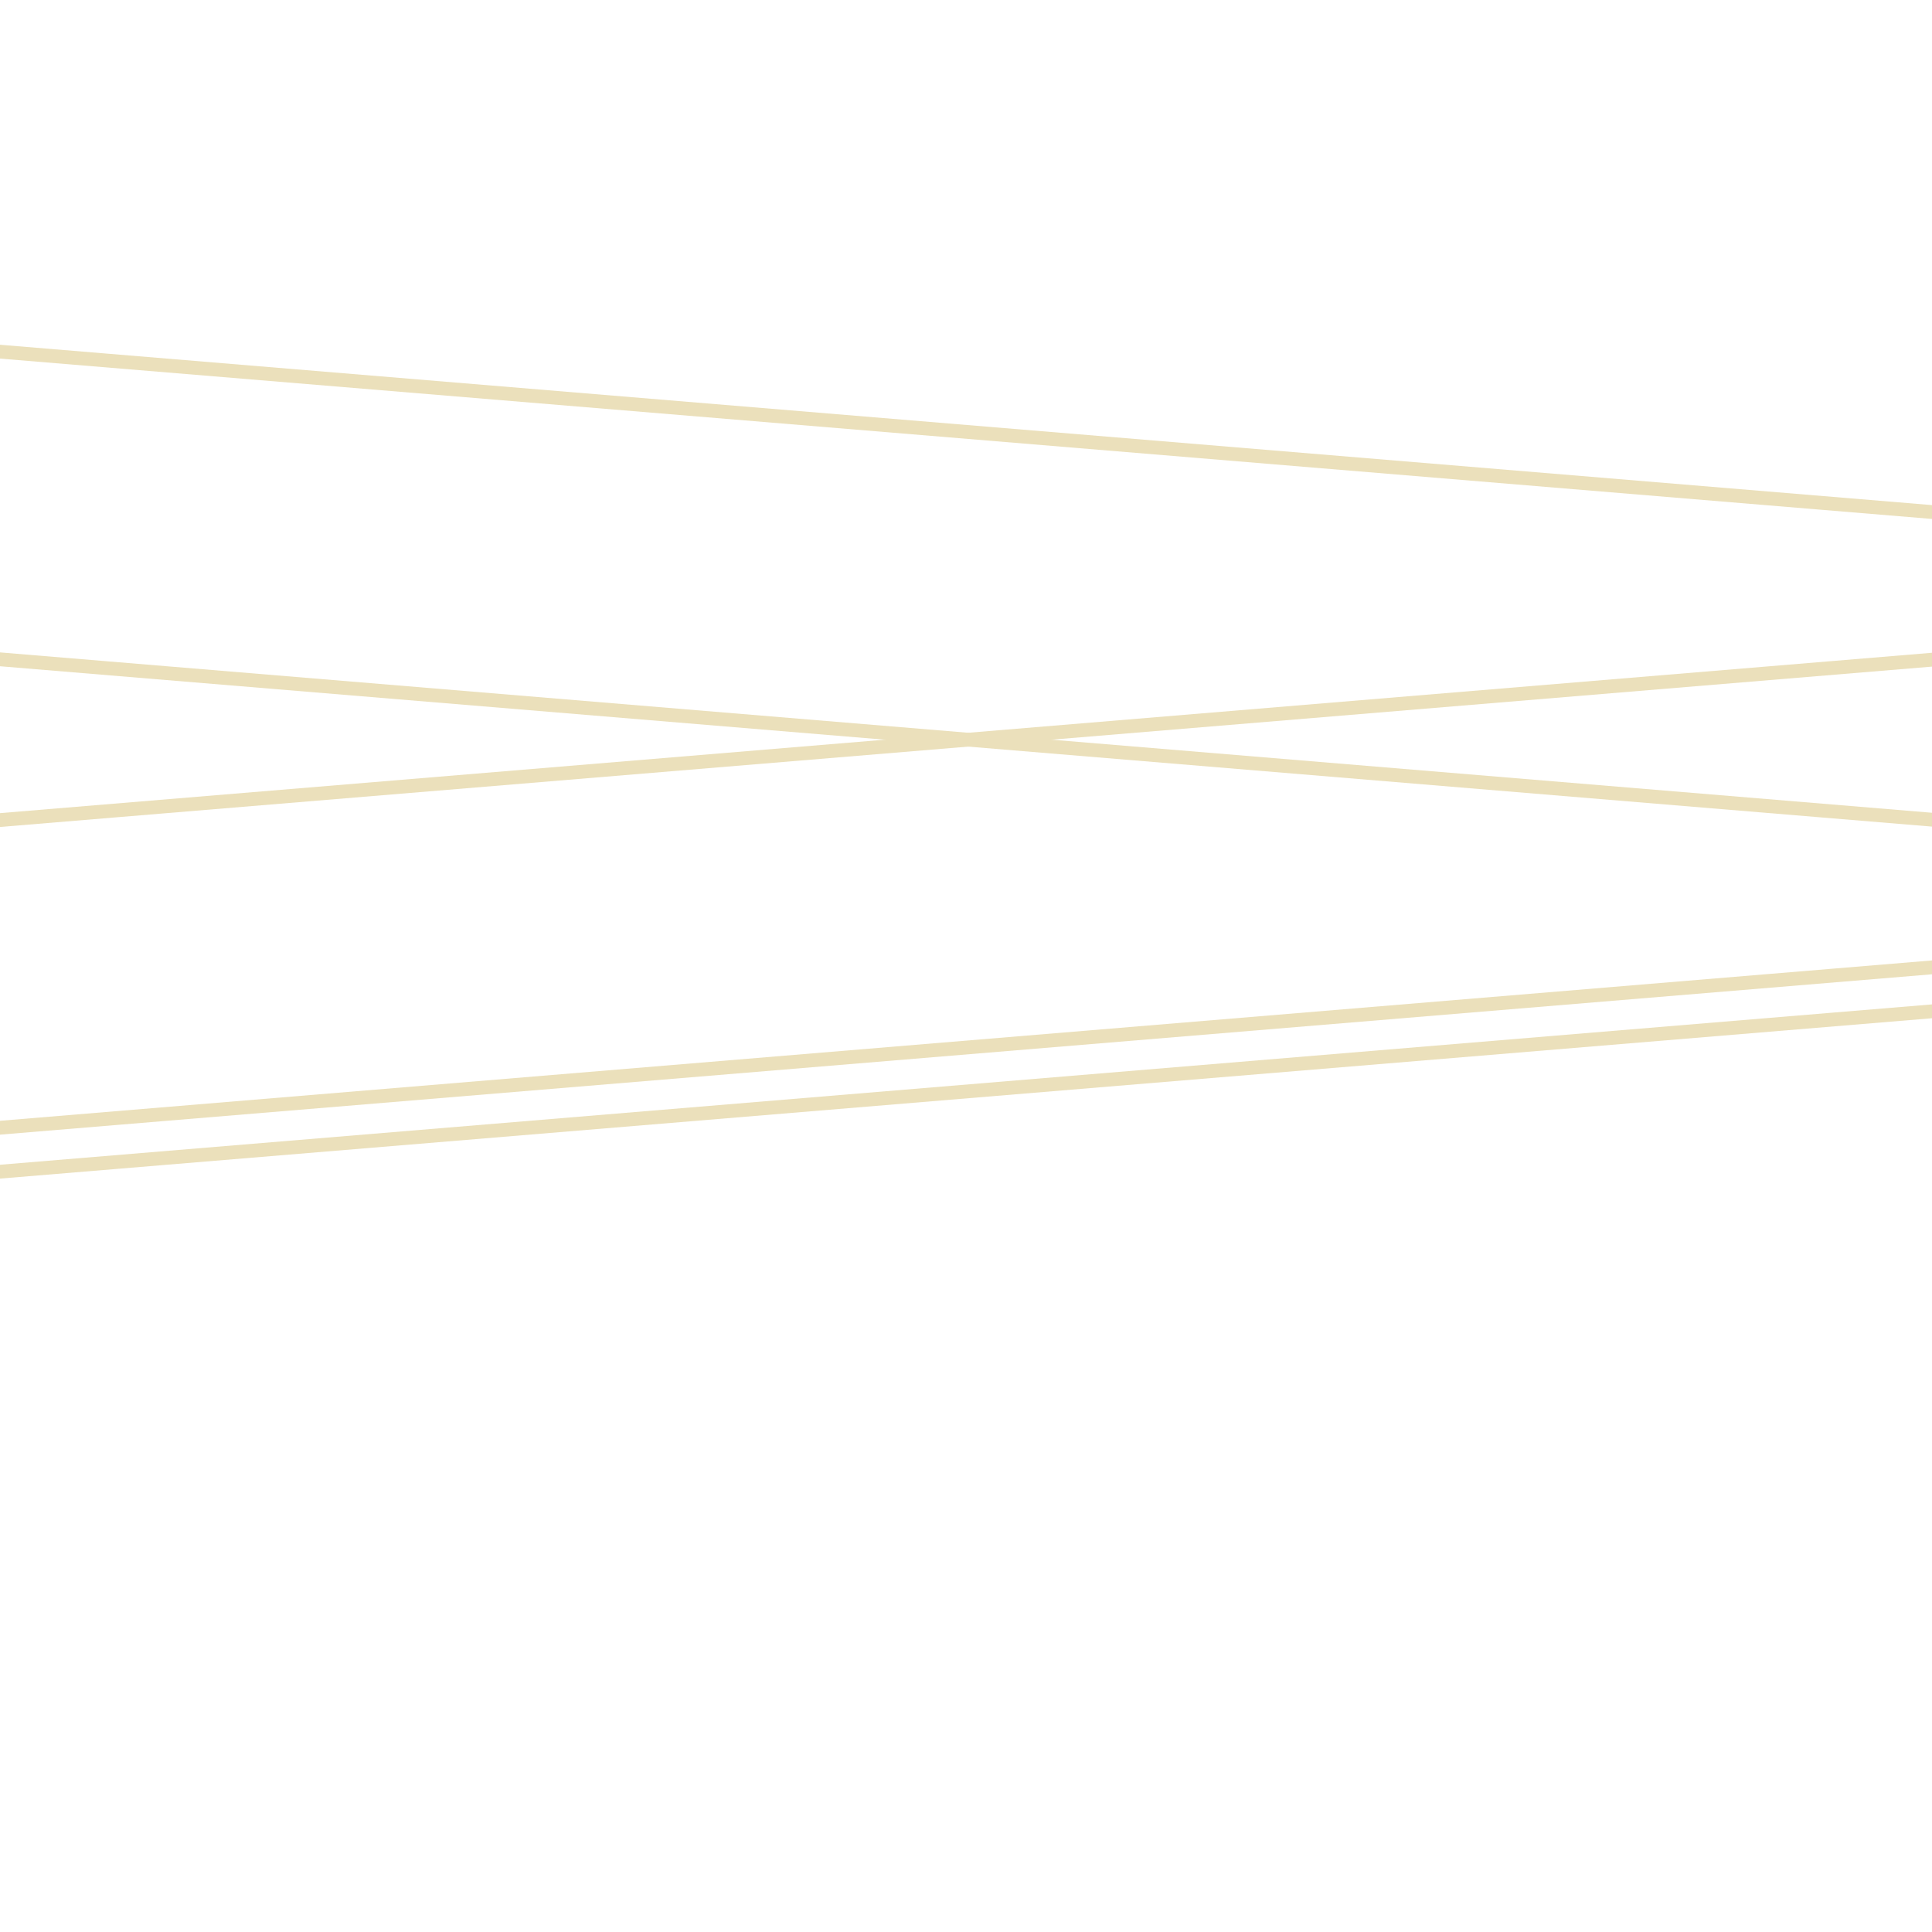 <svg xmlns="http://www.w3.org/2000/svg" xmlns:xlink="http://www.w3.org/1999/xlink" width="140" height="140" viewBox="0 0 140 140">
  <defs>
    <clipPath id="clip-path">
      <rect id="Rechteck_24" data-name="Rechteck 24" width="140" height="140" transform="translate(317 89)" fill="none"/>
    </clipPath>
  </defs>
  <g id="Gruppe_maskieren_1" data-name="Gruppe maskieren 1" transform="translate(-317 -89)" clip-path="url(#clip-path)">
    <g id="Gruppe_2" data-name="Gruppe 2">
      <path id="Pfad_6" data-name="Pfad 6" d="M71,82.868,219.27,95.175" transform="translate(241.675 31.256)" fill="none" stroke="#ebe0bb" stroke-width="1"/>
      <path id="Pfad_7" data-name="Pfad 7" d="M219.269,82.868,71,95.175" transform="translate(242.377 53.55)" fill="none" stroke="#ebe0bb" stroke-width="1"/>
      <path id="Pfad_8" data-name="Pfad 8" d="M71,82.868,219.27,95.175" transform="translate(241.675 53.55)" fill="none" stroke="#ebe0bb" stroke-width="1"/>
      <path id="Pfad_9" data-name="Pfad 9" d="M219.269,82.868,71,95.175" transform="translate(242.377 75.845)" fill="none" stroke="#ebe0bb" stroke-width="1"/>
      <path id="Pfad_10" data-name="Pfad 10" d="M219.269,82.868,71,95.175" transform="translate(242.377 79.03)" fill="none" stroke="#ebe0bb" stroke-width="1"/>
    </g>
  </g>
</svg>
